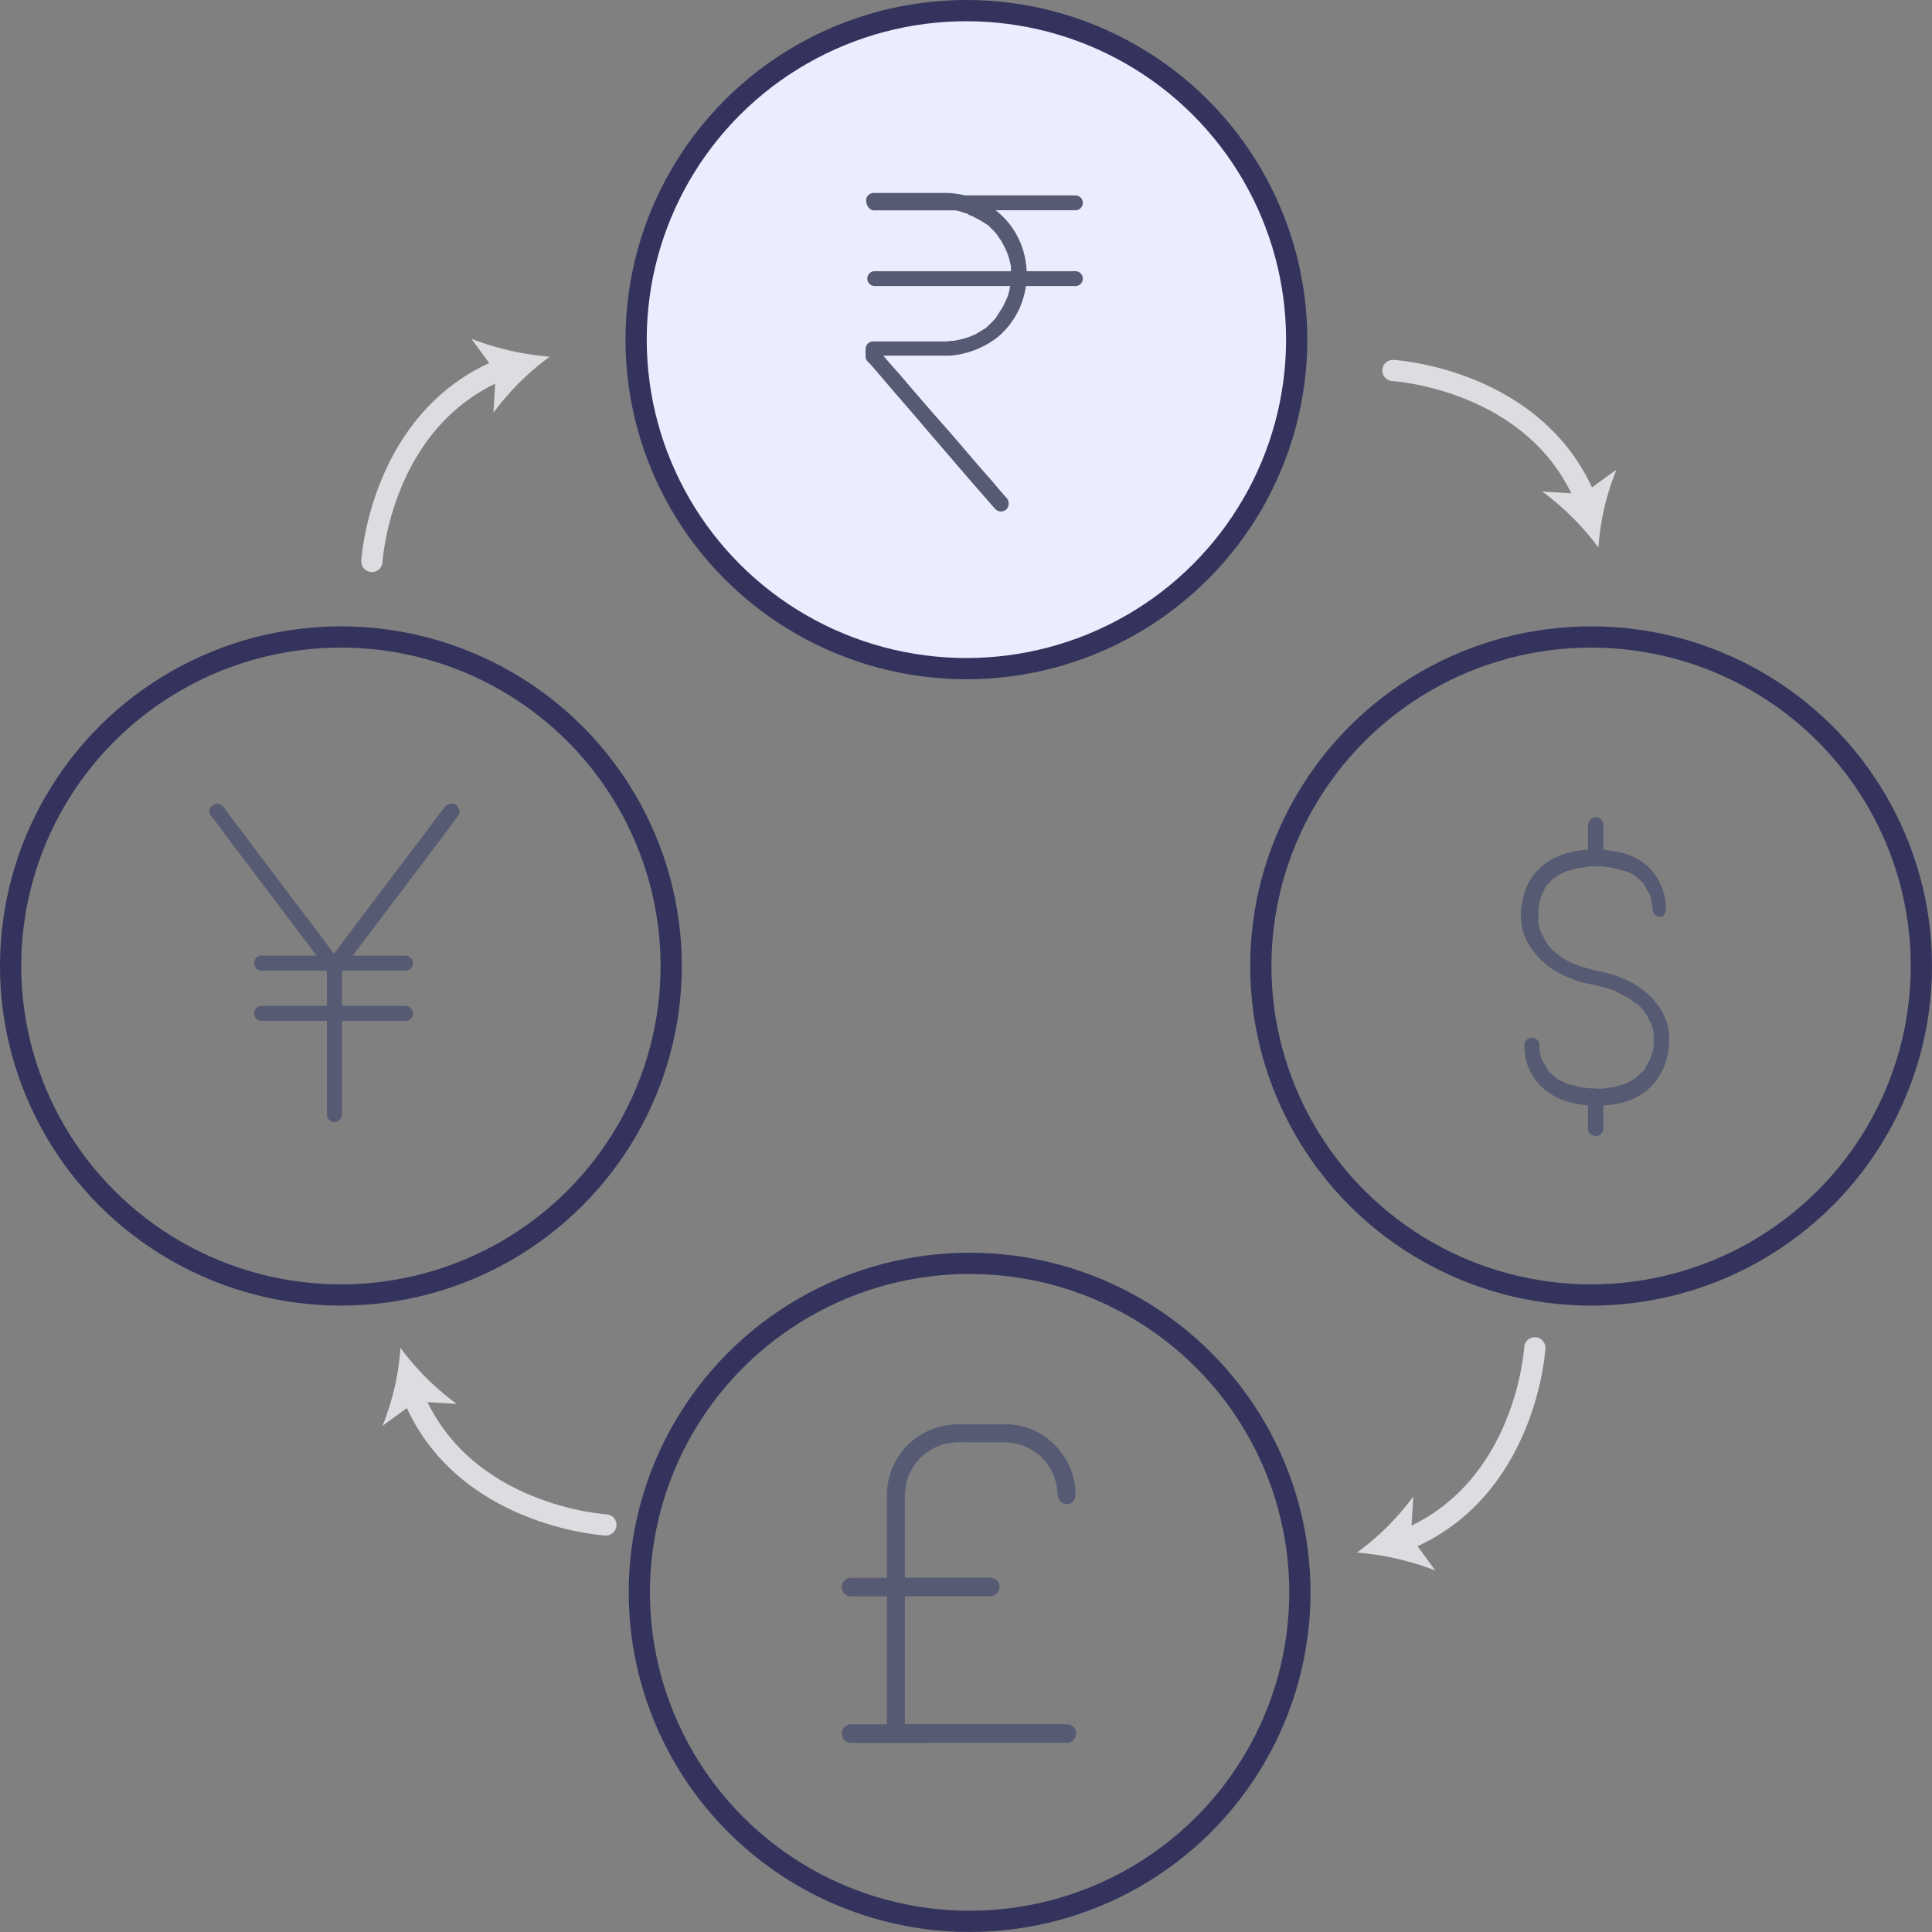 <svg xmlns="http://www.w3.org/2000/svg" viewBox="0 0 91 91">
  <rect x="0" y="0" width="91" height="91" fill="#808080" stroke="none"/>
  <defs>
    <style>
      .cls-1 {
        fill: #ececff;
      }

      .cls-1, .cls-3 {
        stroke: #33335d;
      }

      .cls-1, .cls-3, .cls-4 {
        stroke-miterlimit: 10;
      }

      .cls-2 {
        fill: #565b73;
      }

      .cls-3, .cls-4 {
        fill: none;
      }

      .cls-4 {
        stroke: #dddde1;
        stroke-linecap: round;
      }

      .cls-5 {
        fill: #dddde1;
      }
    </style>
  </defs>
  <g id="Group_3047" data-name="Group 3047" transform="translate(-4199.5 -1021.5)">
    <ellipse id="Ellipse_38" data-name="Ellipse 38" class="cls-1" cx="15.557" cy="15.497" rx="15.557" ry="15.497" transform="translate(4229.462 1022)"/>
    <g id="Group_2875" data-name="Group 2875" transform="translate(4240.266 1030.587)">
      <g id="Group_2870" data-name="Group 2870">
        <g id="Group_2869" data-name="Group 2869">
          <path id="Path_9151" data-name="Path 9151" class="cls-2" d="M100.51,15.919h3.774a1.039,1.039,0,0,1,.293.059l.263.088a.152.152,0,0,1,.117.059c.029,0,.029.029.059.029s.117.059.029,0c.176.088.351.176.5.263.088.059.146.088.234.146-.088-.059.029.029.059.029.029.029.088.059.117.117a2.527,2.527,0,0,1,.38.41h0c0,.029.029.029.029.059.029.029.059.088.088.117a1.186,1.186,0,0,1,.146.263,1.724,1.724,0,0,1,.117.234c0,.029.029.088,0,0,0,.029.029.029.029.059.029.059.029.088.059.146a3.9,3.9,0,0,1,.146.556v.059c-.029-.117,0-.029,0,0v.468a1,1,0,0,1-.029.293v.059h0c0,.059-.029.117-.029.176a2.039,2.039,0,0,1-.176.556c0,.029-.029.029-.029.059h0c-.029.029-.029.088-.059.117a1.186,1.186,0,0,1-.146.263c-.059.088-.088.146-.146.234-.029.029-.117.146-.029.059-.029.029-.059.088-.088.117a5.4,5.4,0,0,1-.41.41.4.4,0,0,1-.117.088c.088-.059-.029.029-.059.029a2.7,2.7,0,0,1-.234.146.876.876,0,0,1-.234.117c-.029.029-.088.029-.117.059h0c-.029,0-.059.029-.088.029a3.9,3.9,0,0,1-.556.146c-.059,0-.088.029-.146.029H104.2c-.117,0-.2.029-.322.029h-3.423a.356.356,0,0,0-.351.351v.322a.376.376,0,0,0,.117.293l.117.117c.176.2.38.439.556.644.644.761,1.316,1.521,1.96,2.282.7.819,1.433,1.667,2.136,2.487.41.468.79.907,1.2,1.375l.029.029a.37.37,0,0,0,.527,0,.4.4,0,0,0,0-.527c-.322-.351-.614-.731-.936-1.082-.7-.79-1.375-1.609-2.077-2.4s-1.375-1.58-2.077-2.4c-.322-.351-.614-.7-.936-1.082a1.039,1.039,0,0,0,.117.263v-.351l-.351.351h3.569a4.2,4.2,0,0,0,2.311-.907,3.811,3.811,0,0,0,1.229-2.048,3.921,3.921,0,0,0-.263-2.516,3.744,3.744,0,0,0-1.638-1.726,3.9,3.9,0,0,0-1.9-.468H100.48a.356.356,0,0,0-.351.351c.029.293.2.468.38.468Z" transform="translate(-100.1 -15.1)"/>
        </g>
      </g>
      <g id="Group_2872" data-name="Group 2872" transform="translate(0.059 3.686)">
        <g id="Group_2871" data-name="Group 2871">
          <path id="Path_9152" data-name="Path 9152" class="cls-2" d="M110.1,27.7h-9.449a.351.351,0,0,0,0,.7H110.1a.351.351,0,1,0,0-.7Z" transform="translate(-100.3 -27.7)"/>
        </g>
      </g>
      <g id="Group_2874" data-name="Group 2874" transform="translate(0.059 0.117)">
        <g id="Group_2873" data-name="Group 2873">
          <path id="Path_9153" data-name="Path 9153" class="cls-2" d="M100.651,16.2H110.1a.351.351,0,1,0,0-.7h-9.449a.356.356,0,0,0-.351.351.378.378,0,0,0,.351.351Z" transform="translate(-100.3 -15.5)"/>
        </g>
      </g>
    </g>
    <g id="Group_2884" data-name="Group 2884" transform="translate(4209.355 1059.354)">
      <g id="Group_2877" data-name="Group 2877">
        <g id="Group_2876" data-name="Group 2876">
          <path id="Path_9154" data-name="Path 9154" class="cls-2" d="M32.247,92.888c-.3.385-.592.8-.888,1.184l-1.953,2.575c-.621.829-1.273,1.687-1.894,2.516-.266.355-.5.681-.769,1.036h.621c-.3-.385-.592-.769-.888-1.184l-1.953-2.575c-.621-.829-1.273-1.687-1.894-2.516-.266-.355-.533-.681-.769-1.036a.378.378,0,0,0-.5-.118c-.148.089-.266.355-.118.5.3.385.592.769.888,1.184l1.953,2.575c.621.829,1.273,1.687,1.894,2.516.266.355.533.681.769,1.036a.371.371,0,0,0,.326.178.451.451,0,0,0,.326-.178c.3-.385.592-.8.888-1.184l1.953-2.575c.621-.829,1.273-1.687,1.894-2.516.266-.355.5-.681.769-1.036a.378.378,0,0,0-.118-.5.407.407,0,0,0-.533.118Z" transform="translate(-21.17 -92.715)"/>
        </g>
      </g>
      <g id="Group_2879" data-name="Group 2879" transform="translate(5.543 7.305)">
        <g id="Group_2878" data-name="Group 2878">
          <path id="Path_9155" data-name="Path 9155" class="cls-2" d="M40.61,124.739v-6.984a.36.36,0,0,0-.355-.355.382.382,0,0,0-.355.355v6.984a.355.355,0,1,0,.71,0Z" transform="translate(-39.9 -117.4)"/>
        </g>
      </g>
      <g id="Group_2881" data-name="Group 2881" transform="translate(2.11 7.158)">
        <g id="Group_2880" data-name="Group 2880">
          <path id="Path_9156" data-name="Path 9156" class="cls-2" d="M28.655,117.61h6.777a.355.355,0,1,0,0-.71H28.655a.36.36,0,0,0-.355.355.382.382,0,0,0,.355.355Z" transform="translate(-28.3 -116.9)"/>
        </g>
      </g>
      <g id="Group_2883" data-name="Group 2883" transform="translate(2.11 9.525)">
        <g id="Group_2882" data-name="Group 2882">
          <path id="Path_9157" data-name="Path 9157" class="cls-2" d="M28.655,125.61h6.777a.355.355,0,1,0,0-.71H28.655a.36.36,0,0,0-.355.355.382.382,0,0,0,.355.355Z" transform="translate(-28.3 -124.9)"/>
        </g>
      </g>
    </g>
    <g id="Group_2891" data-name="Group 2891" transform="translate(4271.138 1059.989)">
      <g id="Group_2886" data-name="Group 2886" transform="translate(0 1.525)">
        <g id="Group_2885" data-name="Group 2885">
          <path id="Path_9158" data-name="Path 9158" class="cls-2" d="M189.415,100.977a3.7,3.7,0,0,0-.06-.6,2.849,2.849,0,0,0-.571-1.172,2.678,2.678,0,0,0-1.563-.9,4.715,4.715,0,0,0-1.293-.12,3.932,3.932,0,0,0-1.323.21,2.836,2.836,0,0,0-1.593,1.232,3.207,3.207,0,0,0-.421,1.563,2.622,2.622,0,0,0,.391,1.5,3.666,3.666,0,0,0,1.563,1.383,5.117,5.117,0,0,0,1.353.451,6.328,6.328,0,0,1,.721.18c.09.03.21.06.3.09.06.03.09.03.15.06a.1.1,0,0,1,.06.03c.03.03.03,0-.03,0,.03,0,.03,0,.06.03.18.09.361.18.511.271a.914.914,0,0,1,.21.15c.03.03.06.06.09.06-.09-.09.03.03.06.03a1.723,1.723,0,0,1,.331.331c.03.03.06.06.06.09.03.03.06.09-.03-.03l.03.03c.03.06.09.12.12.18l.09.18c0,.03.03.06.03.09a.029.029,0,0,0,.03.03c.03.09-.03-.09,0-.03a1.694,1.694,0,0,1,.12.361,1.3,1.3,0,0,0,.03.15c.03.09,0-.09,0,0v.691c.03-.15,0-.06,0-.03a1.587,1.587,0,0,1-.09.361c-.03.06-.03.12-.06.18,0,.03-.03.06-.03.09a.029.029,0,0,1-.03.03c-.03.09.03-.06,0-.03l-.18.361a.3.3,0,0,1-.12.15h0l-.09.09-.15.15c-.03.03-.06.06-.09.06-.06.03.06-.06.03,0-.03,0-.03.03-.06.03a1.917,1.917,0,0,1-.421.24c-.03,0-.09.03,0,0-.03,0-.03.03-.06.03a.181.181,0,0,1-.12.03l-.271.09c-.09.03-.18.03-.271.06h-.06c.12-.03.03,0,0,0a.381.381,0,0,0-.18.03,2.662,2.662,0,0,1-.691,0,1.022,1.022,0,0,1-.3-.03h-.06a1.3,1.3,0,0,1-.15-.03c-.18-.03-.331-.09-.511-.12-.03,0-.06-.03-.12-.03-.03,0-.03,0-.06-.03-.06-.03.09.03.03,0s-.15-.06-.21-.09l-.18-.09c-.03-.03-.06-.03-.09-.06l-.03-.03c-.06-.03.09.06,0,0-.09-.09-.18-.15-.271-.24l-.06-.06-.03-.03c-.03-.06.06.09.03.03a.657.657,0,0,1-.09-.15c-.06-.09-.09-.18-.15-.271,0-.03-.06-.12,0,.03,0-.03-.03-.03-.03-.06-.03-.03-.03-.09-.06-.12-.03-.09-.03-.15-.06-.24a.11.11,0,0,0-.03-.09v-.06c0-.06.03.12,0,.06v-.03a1.007,1.007,0,0,1,0-.3.361.361,0,0,0-.721,0,4.076,4.076,0,0,0,.06.6,2.522,2.522,0,0,0,.571,1.172,2.922,2.922,0,0,0,1.533.932,4.748,4.748,0,0,0,1.293.15,4.844,4.844,0,0,0,1.323-.18,2.836,2.836,0,0,0,1.593-1.232,3.241,3.241,0,0,0,.451-1.563,2.6,2.6,0,0,0-.361-1.5,3.769,3.769,0,0,0-1.533-1.383,5.293,5.293,0,0,0-1.323-.451,6.325,6.325,0,0,1-.721-.18c-.12-.03-.21-.06-.3-.09-.06-.03-.09-.03-.15-.06a.1.1,0,0,1-.06-.03c-.03,0-.12-.06-.03,0a2.751,2.751,0,0,1-.511-.271.914.914,0,0,1-.21-.15c-.03-.03-.06-.06-.09-.06s-.09-.06,0,0l-.06-.06a1.723,1.723,0,0,1-.331-.331c-.03-.03-.06-.06-.06-.09l-.03-.03c-.03-.06.06.09.03.03s-.09-.12-.12-.18l-.18-.361c.06.12,0,.03,0,0s-.03-.06-.03-.09c-.03-.06-.03-.12-.06-.18a1.3,1.3,0,0,0-.03-.15c0-.03-.03-.15,0,0v-.691c0-.06-.03.12,0,.03.03-.12.03-.24.06-.361.03-.06.03-.12.06-.18,0-.03.03-.06.03-.09s.06-.15,0-.03l.18-.361a.3.3,0,0,1,.12-.15c.03-.06-.06.09-.03.03l.03-.03.09-.09.15-.15c.03-.03.06-.06.09-.06.03-.03.09-.06-.03,0,.03,0,.03-.03.06-.03a1.917,1.917,0,0,1,.421-.24c.03,0,.03-.03.06-.03.06-.03-.09.03,0,0a.181.181,0,0,1,.12-.03l.271-.09c.09-.03.18-.03.271-.06.03,0,.18-.03.09,0a.381.381,0,0,0,.18-.03,5.321,5.321,0,0,1,.691-.03,1.023,1.023,0,0,1,.3.03c.03,0,.18.03.06,0a1.3,1.3,0,0,1,.15.03,3.145,3.145,0,0,1,.511.12c.03,0,.06.03.12.03.03,0,.15.06.03,0,.06.03.15.06.21.09l.18.09c.03.03.06.03.09.06l.03.03h0c.09.09.18.15.271.24l.06.06c.03.03.09.12,0,0,.03.06.06.09.09.15.06.09.09.18.15.271,0,.03.03.03.03.06-.06-.15-.03-.06,0-.03s.03.09.06.12a.707.707,0,0,1,.06.24.11.11,0,0,0,.03.09v.03c0,.09.03.21.03.3a.366.366,0,0,0,.361.361c.12.03.271-.15.271-.361Z" transform="translate(-182.587 -98.174)"/>
        </g>
      </g>
      <g id="Group_2888" data-name="Group 2888" transform="translate(3.16)">
        <g id="Group_2887" data-name="Group 2887">
          <path id="Path_9159" data-name="Path 9159" class="cls-2" d="M193.821,94.994V93.461a.366.366,0,0,0-.361-.361.388.388,0,0,0-.361.361v1.533a.361.361,0,1,0,.721,0Z" transform="translate(-193.1 -93.1)"/>
        </g>
      </g>
      <g id="Group_2890" data-name="Group 2890" transform="translate(3.16 12.776)">
        <g id="Group_2889" data-name="Group 2889">
          <path id="Path_9160" data-name="Path 9160" class="cls-2" d="M193.821,137.464v-1.5a.366.366,0,0,0-.361-.361.388.388,0,0,0-.361.361v1.5a.361.361,0,1,0,.721,0Z" transform="translate(-193.1 -135.6)"/>
        </g>
      </g>
    </g>
    <g id="Group_2892" data-name="Group 2892" transform="translate(4239.15 1088.592)">
      <path id="Path_9161" data-name="Path 9161" class="cls-2" d="M99.137,184.3a.437.437,0,0,1,0-.874h1.689V177.4H99.137a.437.437,0,1,1,0-.874h1.689V172.5a3.368,3.368,0,0,1,1.019-2.272,3.448,3.448,0,0,1,2.3-.932h2.359a3.243,3.243,0,0,1,2.272,1.019,3.331,3.331,0,0,1,.932,2.33.517.517,0,0,1-.117.291.374.374,0,0,1-.291.117.448.448,0,0,1-.437-.437,1.306,1.306,0,0,0-.029-.32h0a2.626,2.626,0,0,0-.175-.641h0a3.433,3.433,0,0,0-.32-.553h0a3.091,3.091,0,0,0-.437-.437h0a3.432,3.432,0,0,0-.553-.32h0a2.314,2.314,0,0,0-.641-.175h0c-.117,0-.233-.029-.35-.029H104.38a3,3,0,0,0-.553.029h0a2.314,2.314,0,0,0-.641.175h0a3.431,3.431,0,0,0-.553.32h0a3.091,3.091,0,0,0-.437.437h0a3.433,3.433,0,0,0-.32.553h0a2.314,2.314,0,0,0-.175.641h0a3.344,3.344,0,0,0-.029.553v3.67h4.019a.437.437,0,1,1,0,.874h-4.019v6.029H109.3a.437.437,0,0,1,0,.874Z" transform="translate(-98.7 -169.3)"/>
    </g>
    <ellipse id="Ellipse_39" data-name="Ellipse 39" class="cls-3" cx="15.557" cy="15.497" rx="15.557" ry="15.497" transform="translate(4229.613 1081.005)"/>
    <ellipse id="Ellipse_40" data-name="Ellipse 40" class="cls-3" cx="15.557" cy="15.497" rx="15.557" ry="15.497" transform="translate(4258.886 1051.502)"/>
    <ellipse id="Ellipse_41" data-name="Ellipse 41" class="cls-3" cx="15.557" cy="15.497" rx="15.557" ry="15.497" transform="translate(4200 1051.502)"/>
    <g id="Group_2895" data-name="Group 2895" transform="translate(4265.109 1038.951)">
      <g id="Group_2894" data-name="Group 2894">
        <path id="Path_9162" data-name="Path 9162" class="cls-4" d="M170,44.8s6.761.383,9.1,6.122" transform="translate(-170 -44.8)"/>
        <g id="Group_2893" data-name="Group 2893" transform="translate(7.029 4.668)">
          <path id="Path_9163" data-name="Path 9163" class="cls-5" d="M190.95,60.673a12.362,12.362,0,0,0-2.65-2.64l1.921.115L191.8,57A11.913,11.913,0,0,0,190.95,60.673Z" transform="translate(-188.3 -57)"/>
        </g>
      </g>
    </g>
    <g id="Group_2898" data-name="Group 2898" transform="translate(4263.418 1084.985)">
      <g id="Group_2897" data-name="Group 2897">
        <path id="Path_9164" data-name="Path 9164" class="cls-4" d="M177.546,165.1s-.384,6.735-6.146,9.069" transform="translate(-169.172 -165.1)"/>
        <g id="Group_2896" data-name="Group 2896" transform="translate(0 7.003)">
          <path id="Path_9165" data-name="Path 9165" class="cls-5" d="M165.6,186.04a12.362,12.362,0,0,0,2.65-2.64l-.115,1.913,1.152,1.569A13.263,13.263,0,0,0,165.6,186.04Z" transform="translate(-165.6 -183.4)"/>
        </g>
      </g>
    </g>
    <g id="Group_2901" data-name="Group 2901" transform="translate(4217.516 1084.985)">
      <g id="Group_2900" data-name="Group 2900">
        <path id="Path_9166" data-name="Path 9166" class="cls-4" d="M58.9,177.022s-6.761-.383-9.1-6.122" transform="translate(-48.379 -168.681)"/>
        <g id="Group_2899" data-name="Group 2899">
          <path id="Path_9167" data-name="Path 9167" class="cls-5" d="M46.945,165.1a12.362,12.362,0,0,0,2.65,2.64l-1.921-.115L46.1,168.773A11.913,11.913,0,0,0,46.945,165.1Z" transform="translate(-46.1 -165.1)"/>
        </g>
      </g>
    </g>
    <g id="Group_2904" data-name="Group 2904" transform="translate(4217.017 1037.459)">
      <g id="Group_2903" data-name="Group 2903">
        <path id="Path_9168" data-name="Path 9168" class="cls-4" d="M44.8,53.669s.384-6.735,6.146-9.069" transform="translate(-44.8 -43.184)"/>
        <g id="Group_2902" data-name="Group 2902" transform="translate(4.686)">
          <path id="Path_9169" data-name="Path 9169" class="cls-5" d="M60.688,41.742a12.362,12.362,0,0,0-2.65,2.64l.115-1.913L57,40.9A13.263,13.263,0,0,0,60.688,41.742Z" transform="translate(-57 -40.9)"/>
        </g>
      </g>
    </g>
  </g>
</svg>
